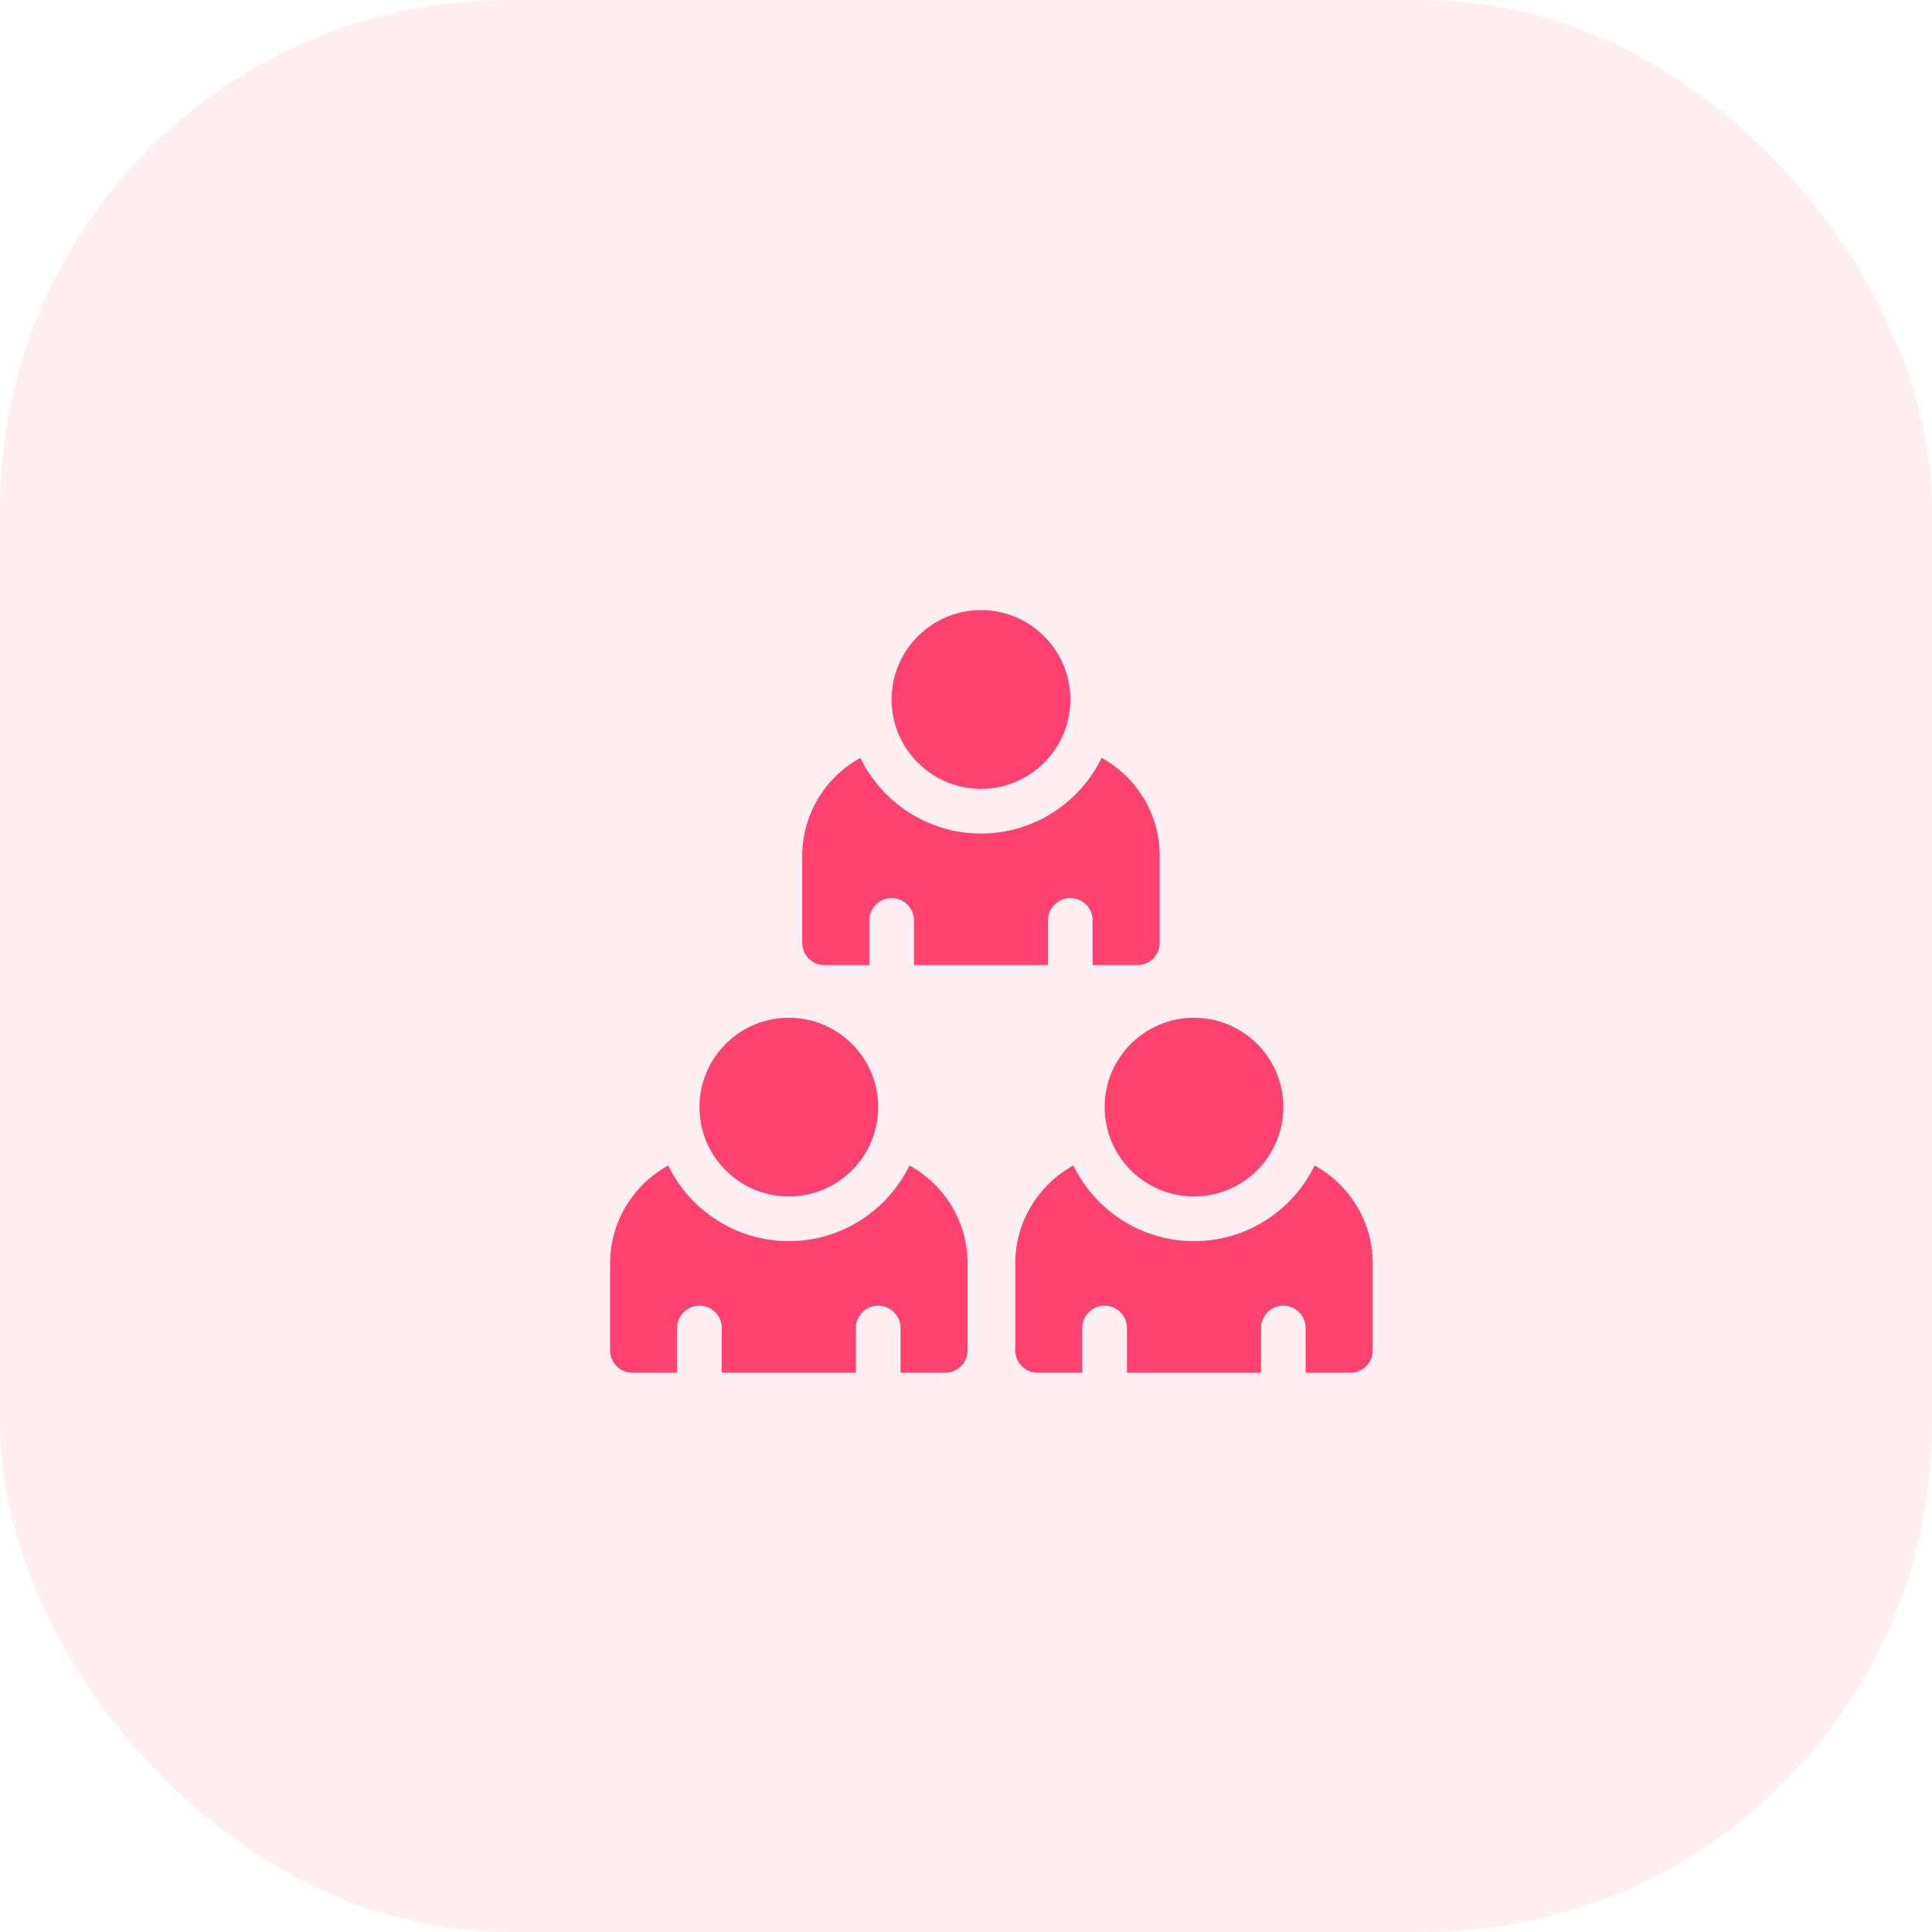 <svg width="38" height="38" viewBox="0 0 38 38" fill="none" xmlns="http://www.w3.org/2000/svg">
<rect opacity="0.1" width="38" height="38" rx="10" fill="#FF5E84"/>
<path d="M21.727 21.775C21.727 22.745 22.515 23.533 23.484 23.533C24.454 23.533 25.242 22.745 25.242 21.775C25.242 20.806 24.454 20.018 23.484 20.018C22.515 20.018 21.727 20.806 21.727 21.775Z" fill="#FF4270"/>
<path d="M15.516 23.533C16.485 23.533 17.273 22.745 17.273 21.775C17.273 20.806 16.485 20.018 15.516 20.018C14.546 20.018 13.758 20.806 13.758 21.775C13.758 22.745 14.546 23.533 15.516 23.533Z" fill="#FF4270"/>
<path d="M19.295 15.516C20.264 15.516 21.053 14.727 21.053 13.758C21.053 12.789 20.264 12 19.295 12C18.326 12 17.537 12.789 17.537 13.758C17.537 14.727 18.326 15.516 19.295 15.516Z" fill="#FF4270"/>
<path d="M16.219 18.982H17.098V18.103C17.098 17.861 17.294 17.664 17.537 17.664C17.78 17.664 17.977 17.861 17.977 18.103V18.982H20.613V18.103C20.613 17.861 20.81 17.664 21.052 17.664C21.295 17.664 21.492 17.861 21.492 18.103V18.982H22.371C22.614 18.982 22.81 18.786 22.81 18.543V16.834C22.81 16.004 22.348 15.281 21.668 14.907C21.24 15.787 20.337 16.395 19.295 16.395C18.253 16.395 17.35 15.787 16.922 14.907C16.242 15.281 15.779 16.004 15.779 16.834V18.543C15.779 18.786 15.976 18.982 16.219 18.982Z" fill="#FF4270"/>
<path d="M25.857 22.925C25.43 23.804 24.527 24.412 23.485 24.412C22.442 24.412 21.539 23.804 21.112 22.924C20.431 23.298 19.969 24.022 19.969 24.852V26.561C19.969 26.803 20.166 27 20.408 27H21.287V26.121C21.287 25.878 21.484 25.681 21.727 25.681C21.969 25.681 22.166 25.878 22.166 26.121V27H24.802V26.121C24.802 25.878 24.999 25.681 25.242 25.681C25.485 25.681 25.681 25.878 25.681 26.121V27H26.56C26.803 27 27 26.803 27 26.561V24.852C27 24.022 26.538 23.298 25.857 22.925Z" fill="#FF4270"/>
<path d="M17.888 22.924C17.461 23.804 16.558 24.412 15.515 24.412C14.473 24.412 13.57 23.804 13.143 22.924C12.462 23.298 12 24.022 12 24.852V26.56C12 26.803 12.197 27 12.44 27H13.318V26.121C13.318 25.878 13.515 25.681 13.758 25.681C14.001 25.681 14.197 25.878 14.197 26.121V27H16.834V26.121C16.834 25.878 17.03 25.681 17.273 25.681C17.516 25.681 17.713 25.878 17.713 26.121V27H18.592C18.834 27 19.031 26.803 19.031 26.56V24.852C19.031 24.022 18.569 23.298 17.888 22.924Z" fill="#FF4270"/>
</svg>

